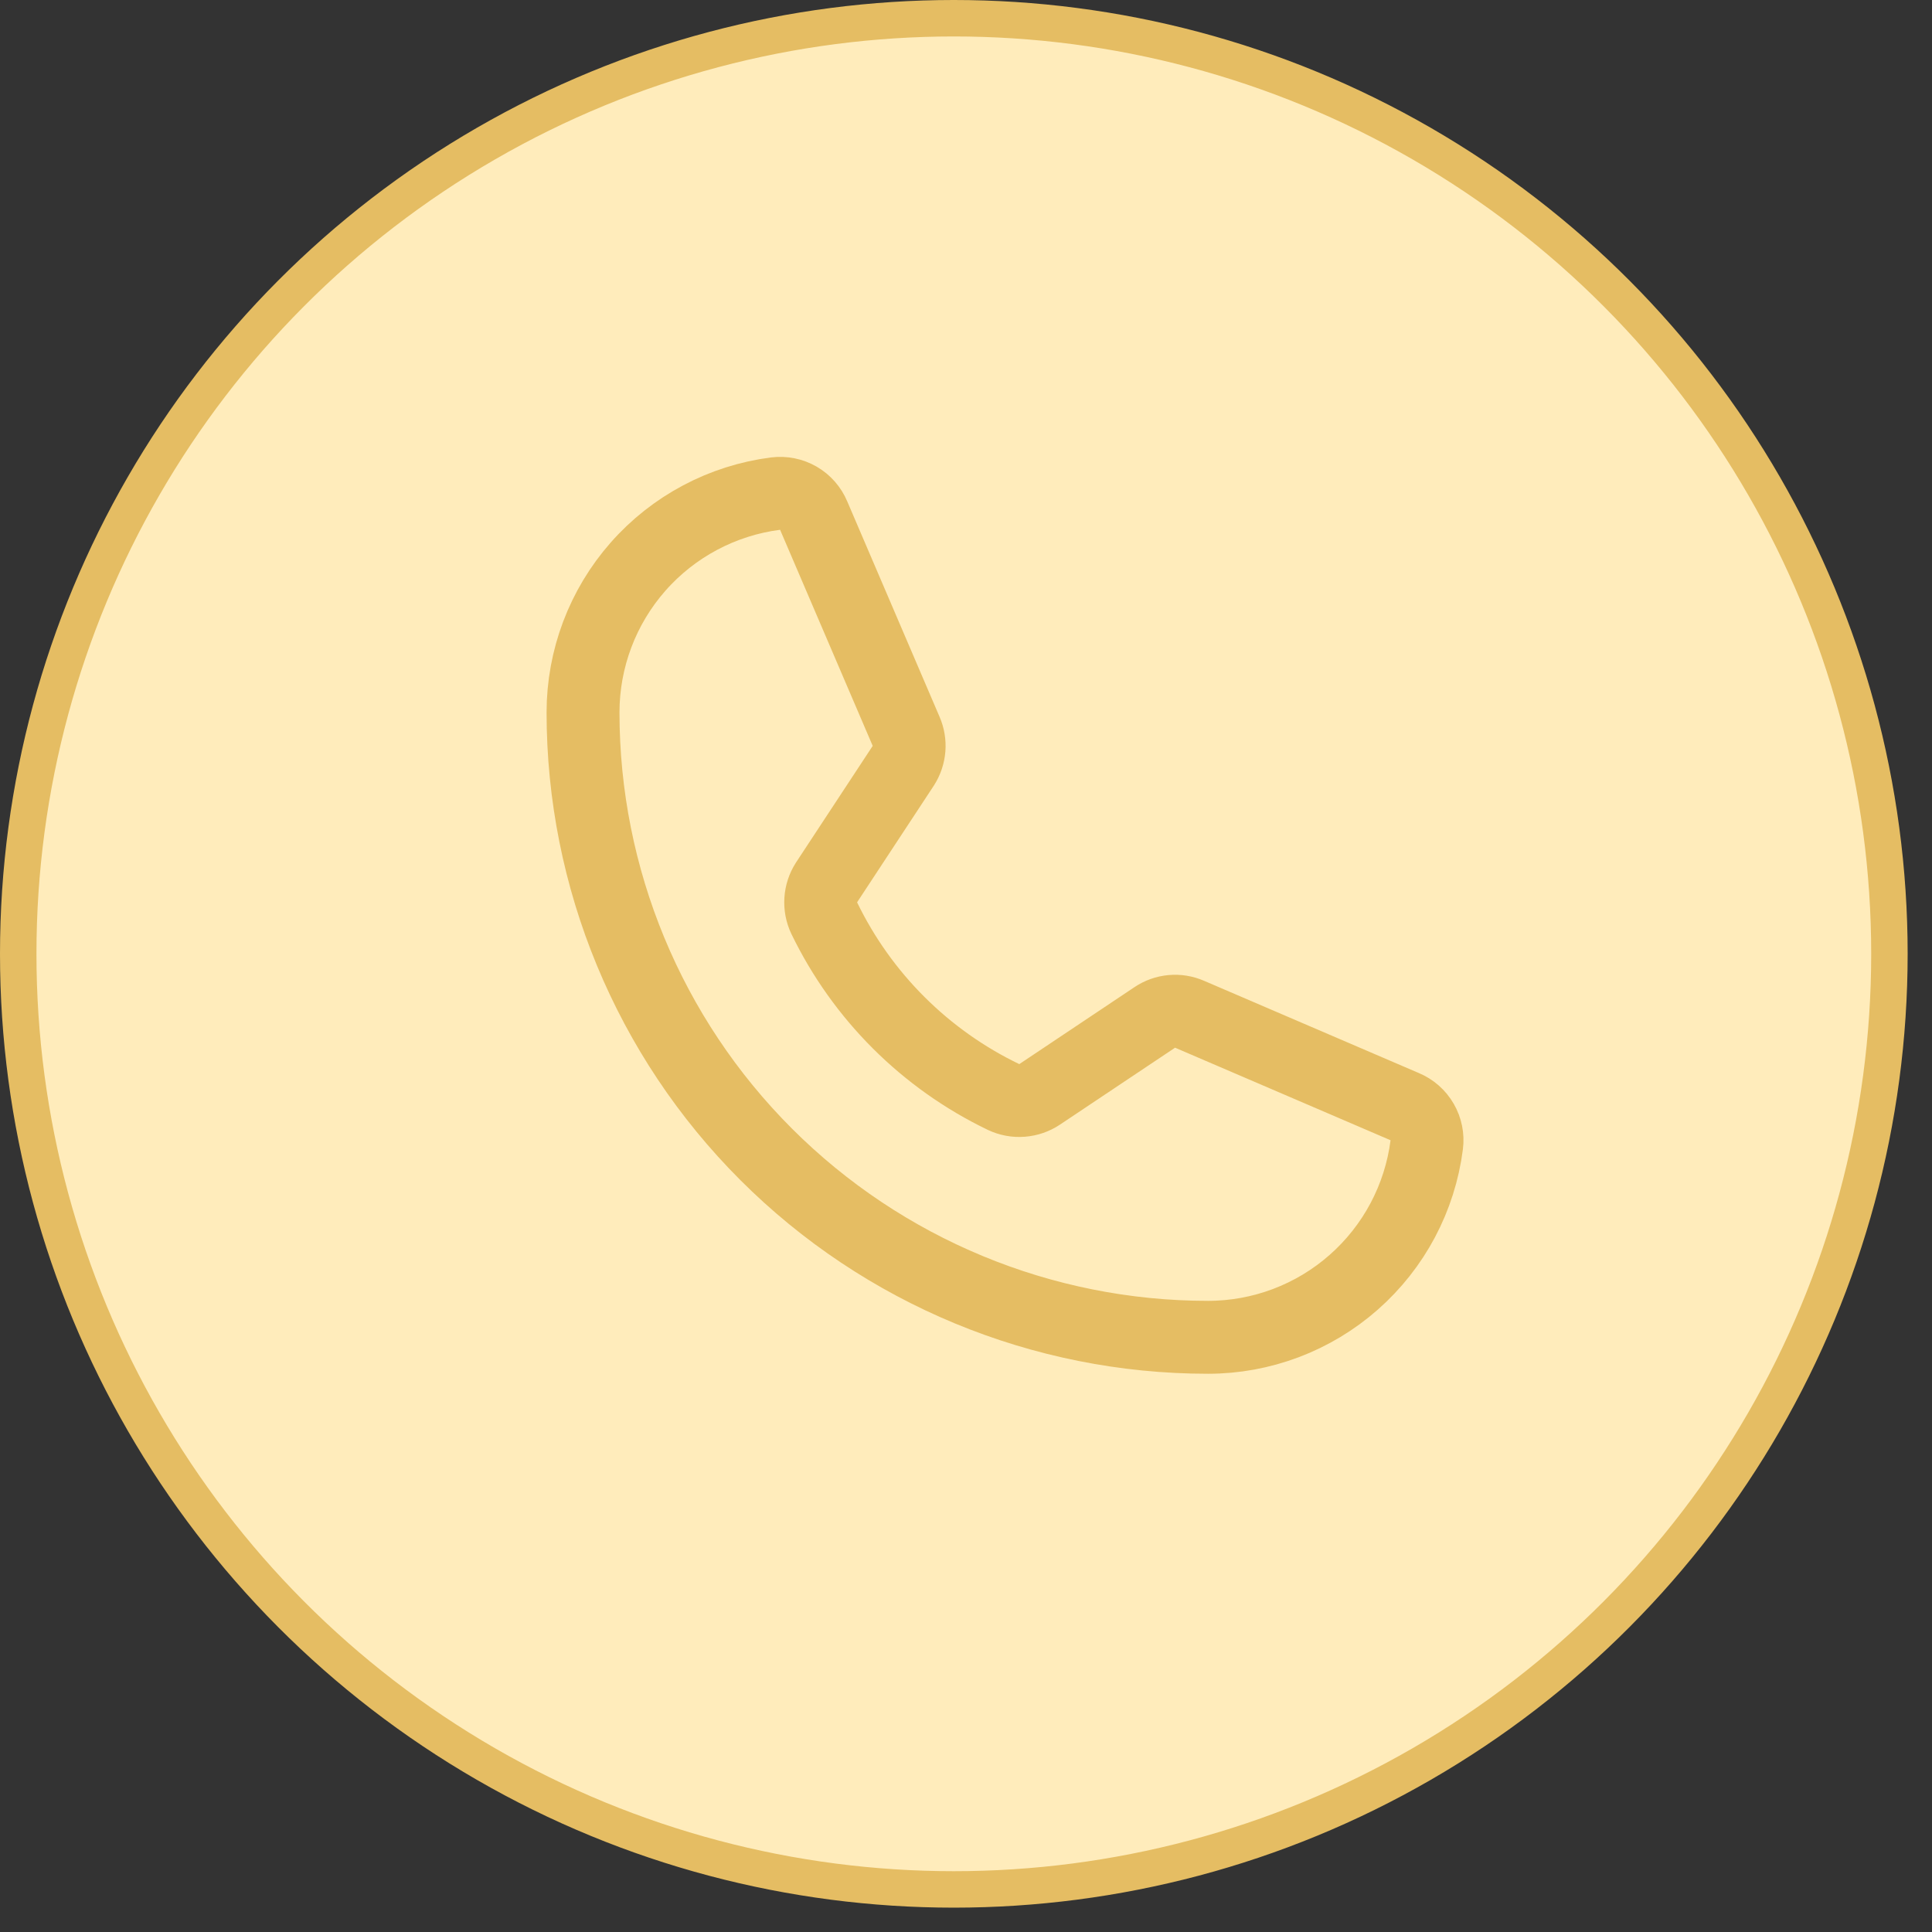 <svg width="53" height="53" viewBox="0 0 53 53" fill="none" xmlns="http://www.w3.org/2000/svg">
<rect x="0" y="0" width="53" height="53" fill="#333333" stroke="none"/>
<g id="Icon">
<circle id="Background" cx="26.166" cy="26.166" r="25.666" fill="#FFECBB" stroke="#E5BD63"/>
<path id="Icon_2" d="M22.612 25.189C23.65 27.332 25.383 29.061 27.529 30.093C27.687 30.168 27.862 30.201 28.037 30.187C28.211 30.174 28.38 30.116 28.525 30.018L31.676 27.912C31.816 27.818 31.976 27.76 32.144 27.745C32.311 27.729 32.48 27.757 32.634 27.824L38.534 30.358C38.736 30.442 38.904 30.59 39.013 30.779C39.123 30.968 39.167 31.188 39.139 31.404C38.952 32.864 38.24 34.205 37.135 35.177C36.031 36.15 34.61 36.686 33.139 36.686C28.592 36.686 24.231 34.88 21.016 31.665C17.8 28.45 15.994 24.089 15.994 19.542C15.995 18.07 16.531 16.65 17.503 15.545C18.475 14.441 19.817 13.728 21.276 13.541C21.493 13.514 21.712 13.558 21.902 13.667C22.091 13.776 22.238 13.945 22.322 14.146L24.856 20.059C24.922 20.21 24.95 20.376 24.937 20.541C24.923 20.706 24.87 20.865 24.781 21.004L22.675 24.206C22.582 24.351 22.527 24.517 22.516 24.69C22.505 24.862 22.538 25.034 22.612 25.189V25.189Z" stroke="#E5BD63" stroke-width="2" stroke-linecap="round" stroke-linejoin="round"/>
</g>
</svg>
